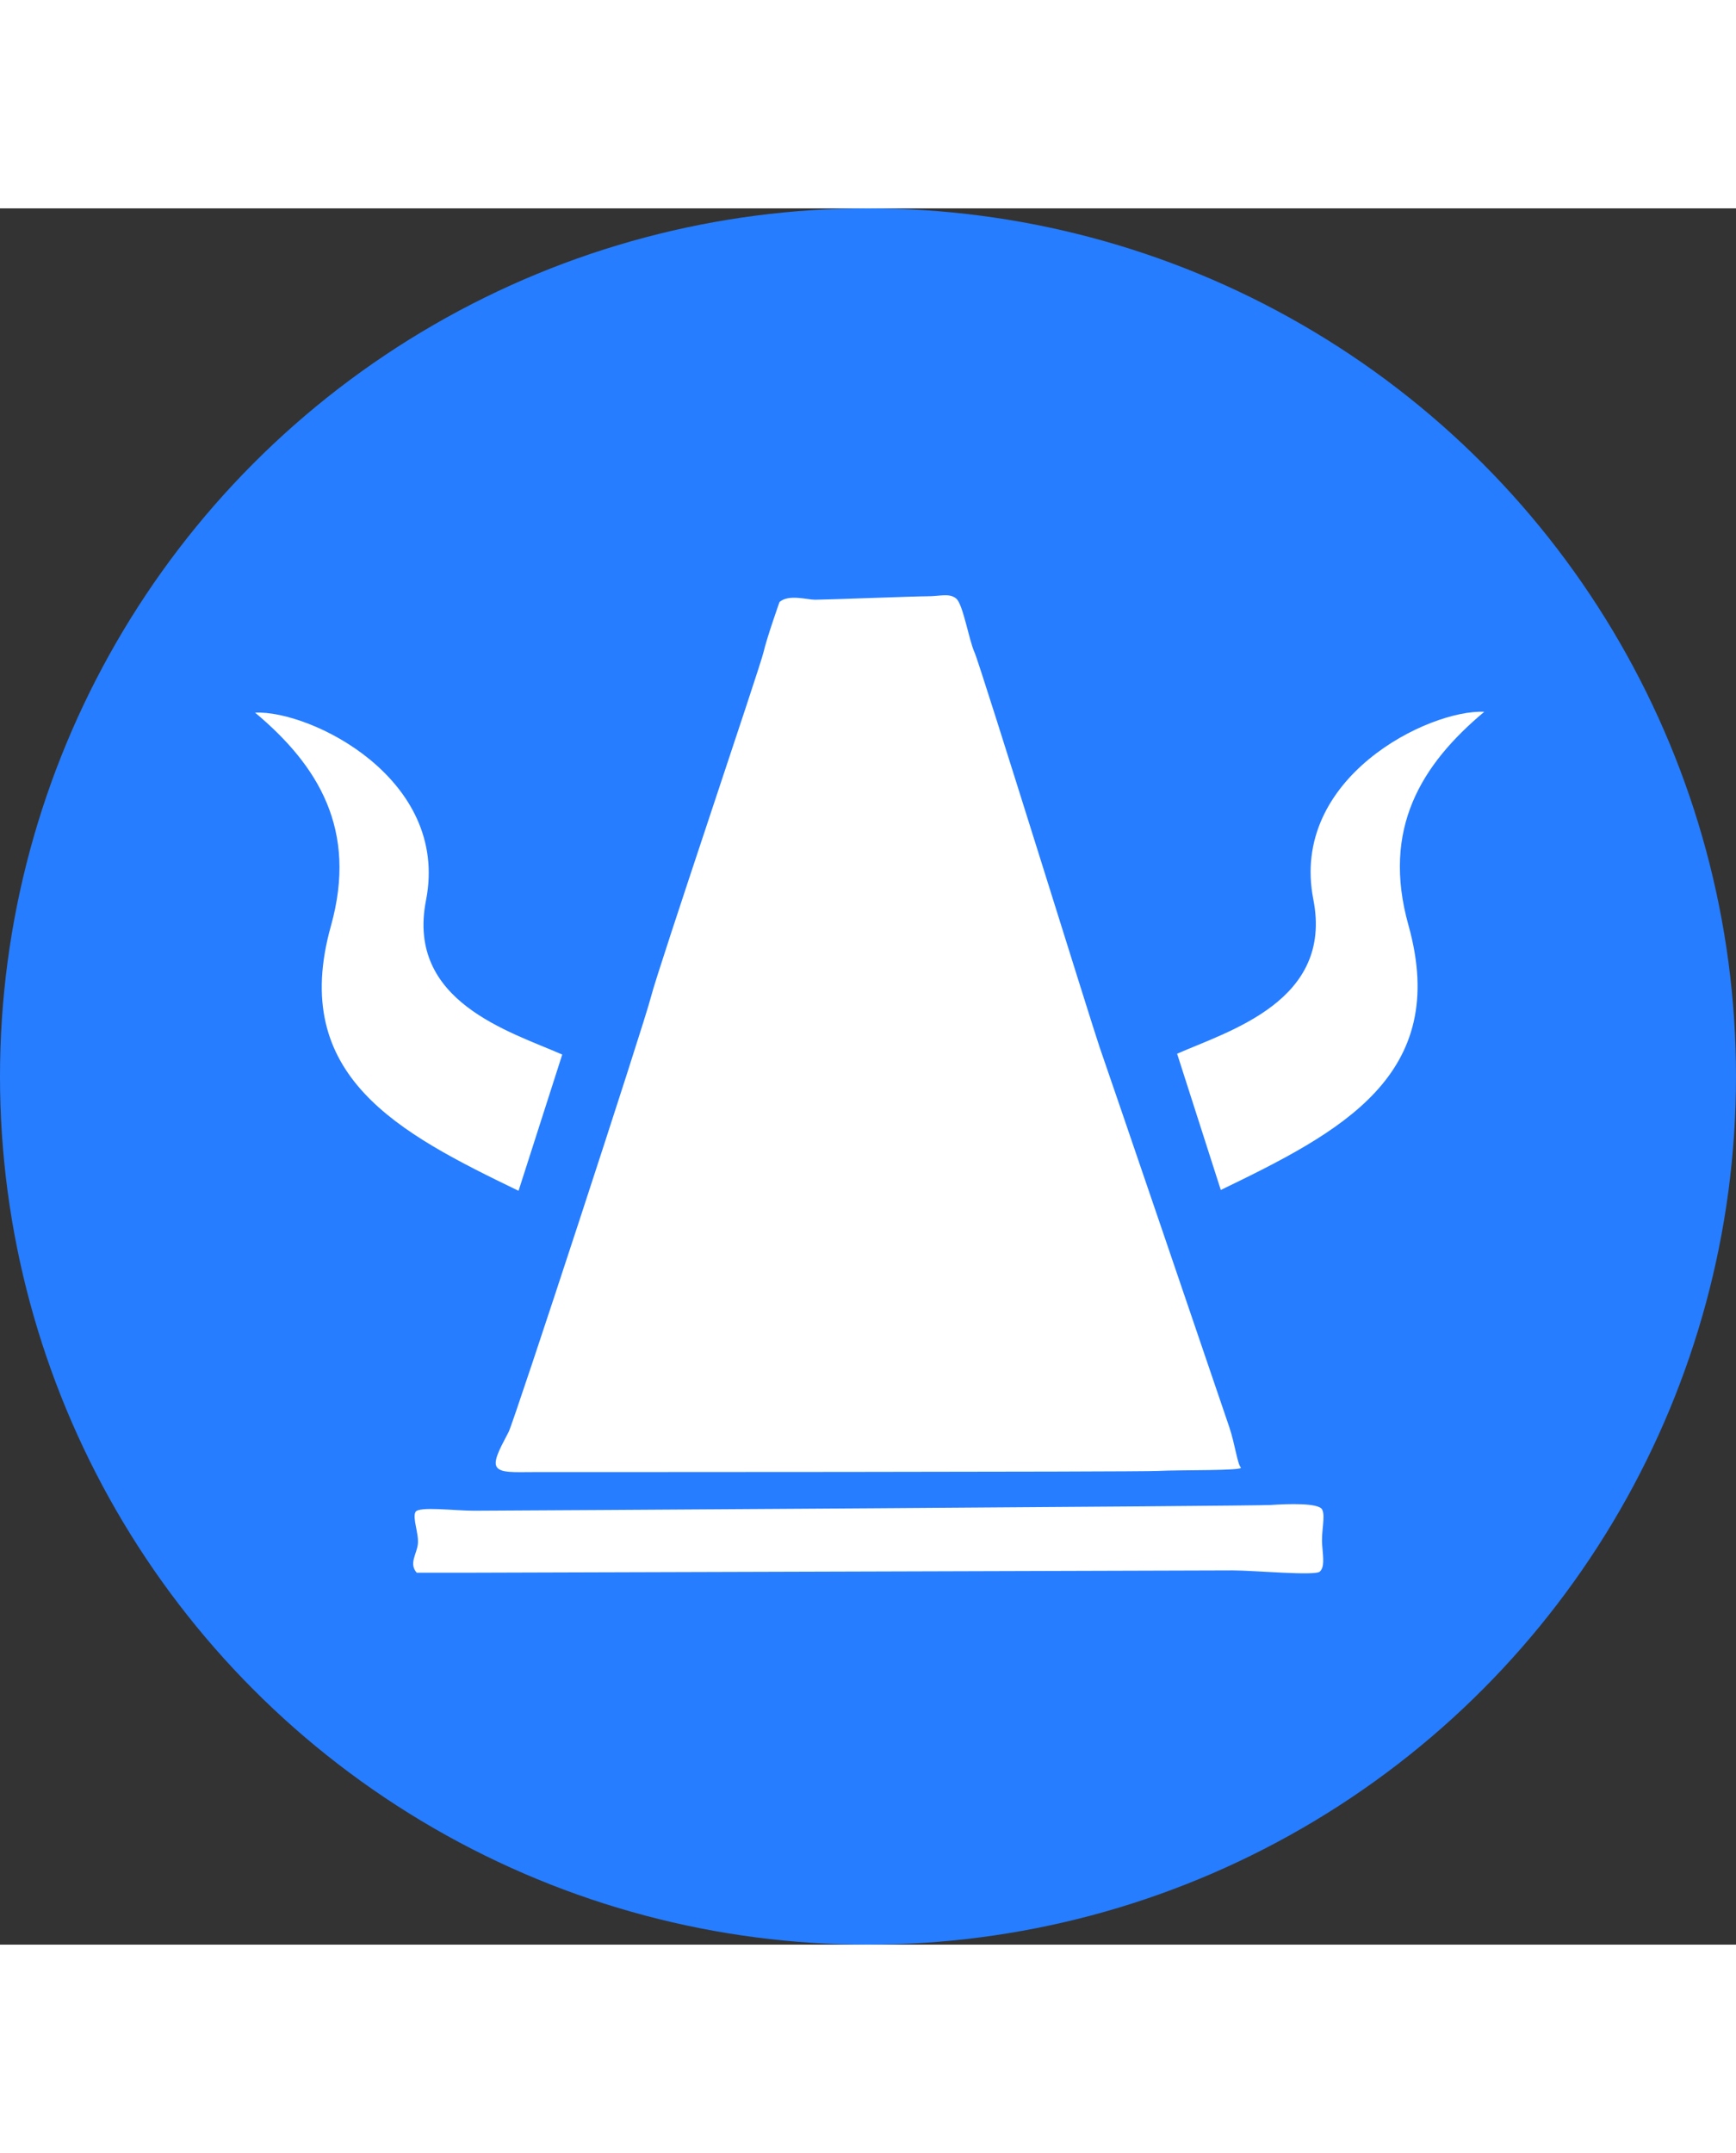 <?xml version="1.0" encoding="UTF-8"?>
<svg version="1.1" viewBox="0 0 124 124" width="100"
    xmlns="http://www.w3.org/2000/svg">
    <rect x="0" y="0" width="124" height="124" fill="#333333" stroke="none"/>
    <circle cx="62" cy="62" r="62" fill="#267dff"/>
    <g fill="#fff">
        <path d="m55.678 28.114c0.656-0.574 1.967-0.164 2.541-0.164 0.738 0 7.132-0.246 8.033-0.246 0.902 0 1.558-0.246 2.049 0.164 0.492 0.41 0.902 2.951 1.312 3.853 0.41 0.902 8.525 27.051 8.935 28.199 0.41 1.148 8.853 25.903 9.263 27.133 0.41 1.23 0.574 2.623 0.82 2.869 0.246 0.246-4.345 0.164-5.902 0.246-1.558 0.082-43.2 0.082-44.593 0.082-1.393 0-2.433 0.087-2.678-0.405-0.246-0.492 0.465-1.645 0.875-2.465 0.41-0.82 9.673-29.1 10.165-31.068 0.492-1.967 7.787-23.526 8.033-24.592 0.246-1.066 1.148-3.607 1.148-3.607z"/>
        <path d="m29.765 97.437c-0.574-0.656 0-1.312 0.082-2.049 0.082-0.738-0.41-1.885-0.164-2.295 0.246-0.41 2.787-0.082 4.181-0.082 1.393 0 55.659-0.328 56.889-0.41 1.23-0.082 3.443-0.164 3.689 0.328 0.246 0.492-0.082 1.558 0 2.541 0.082 0.984 0.164 1.558-0.164 1.885-0.328 0.328-4.672-0.082-6.23-0.082-1.558 0-53.118 0.164-54.512 0.164h-3.771z"/>
        <path d="m84.079 60.373c3.764-1.652 11.153-3.787 9.731-11.016-1.71-8.697 8.262-13.586 12.209-13.403-4.498 3.764-7.344 8.354-5.416 15.239 3.006 10.737-4.865 14.78-13.403 18.911"/>
        <path d="m40.16 60.433c-3.764-1.652-11.153-3.787-9.731-11.016 1.71-8.697-8.262-13.586-12.209-13.403 4.498 3.764 7.344 8.354 5.416 15.239-3.006 10.737 4.865 14.78 13.403 18.911"/>
    </g>
</svg>
